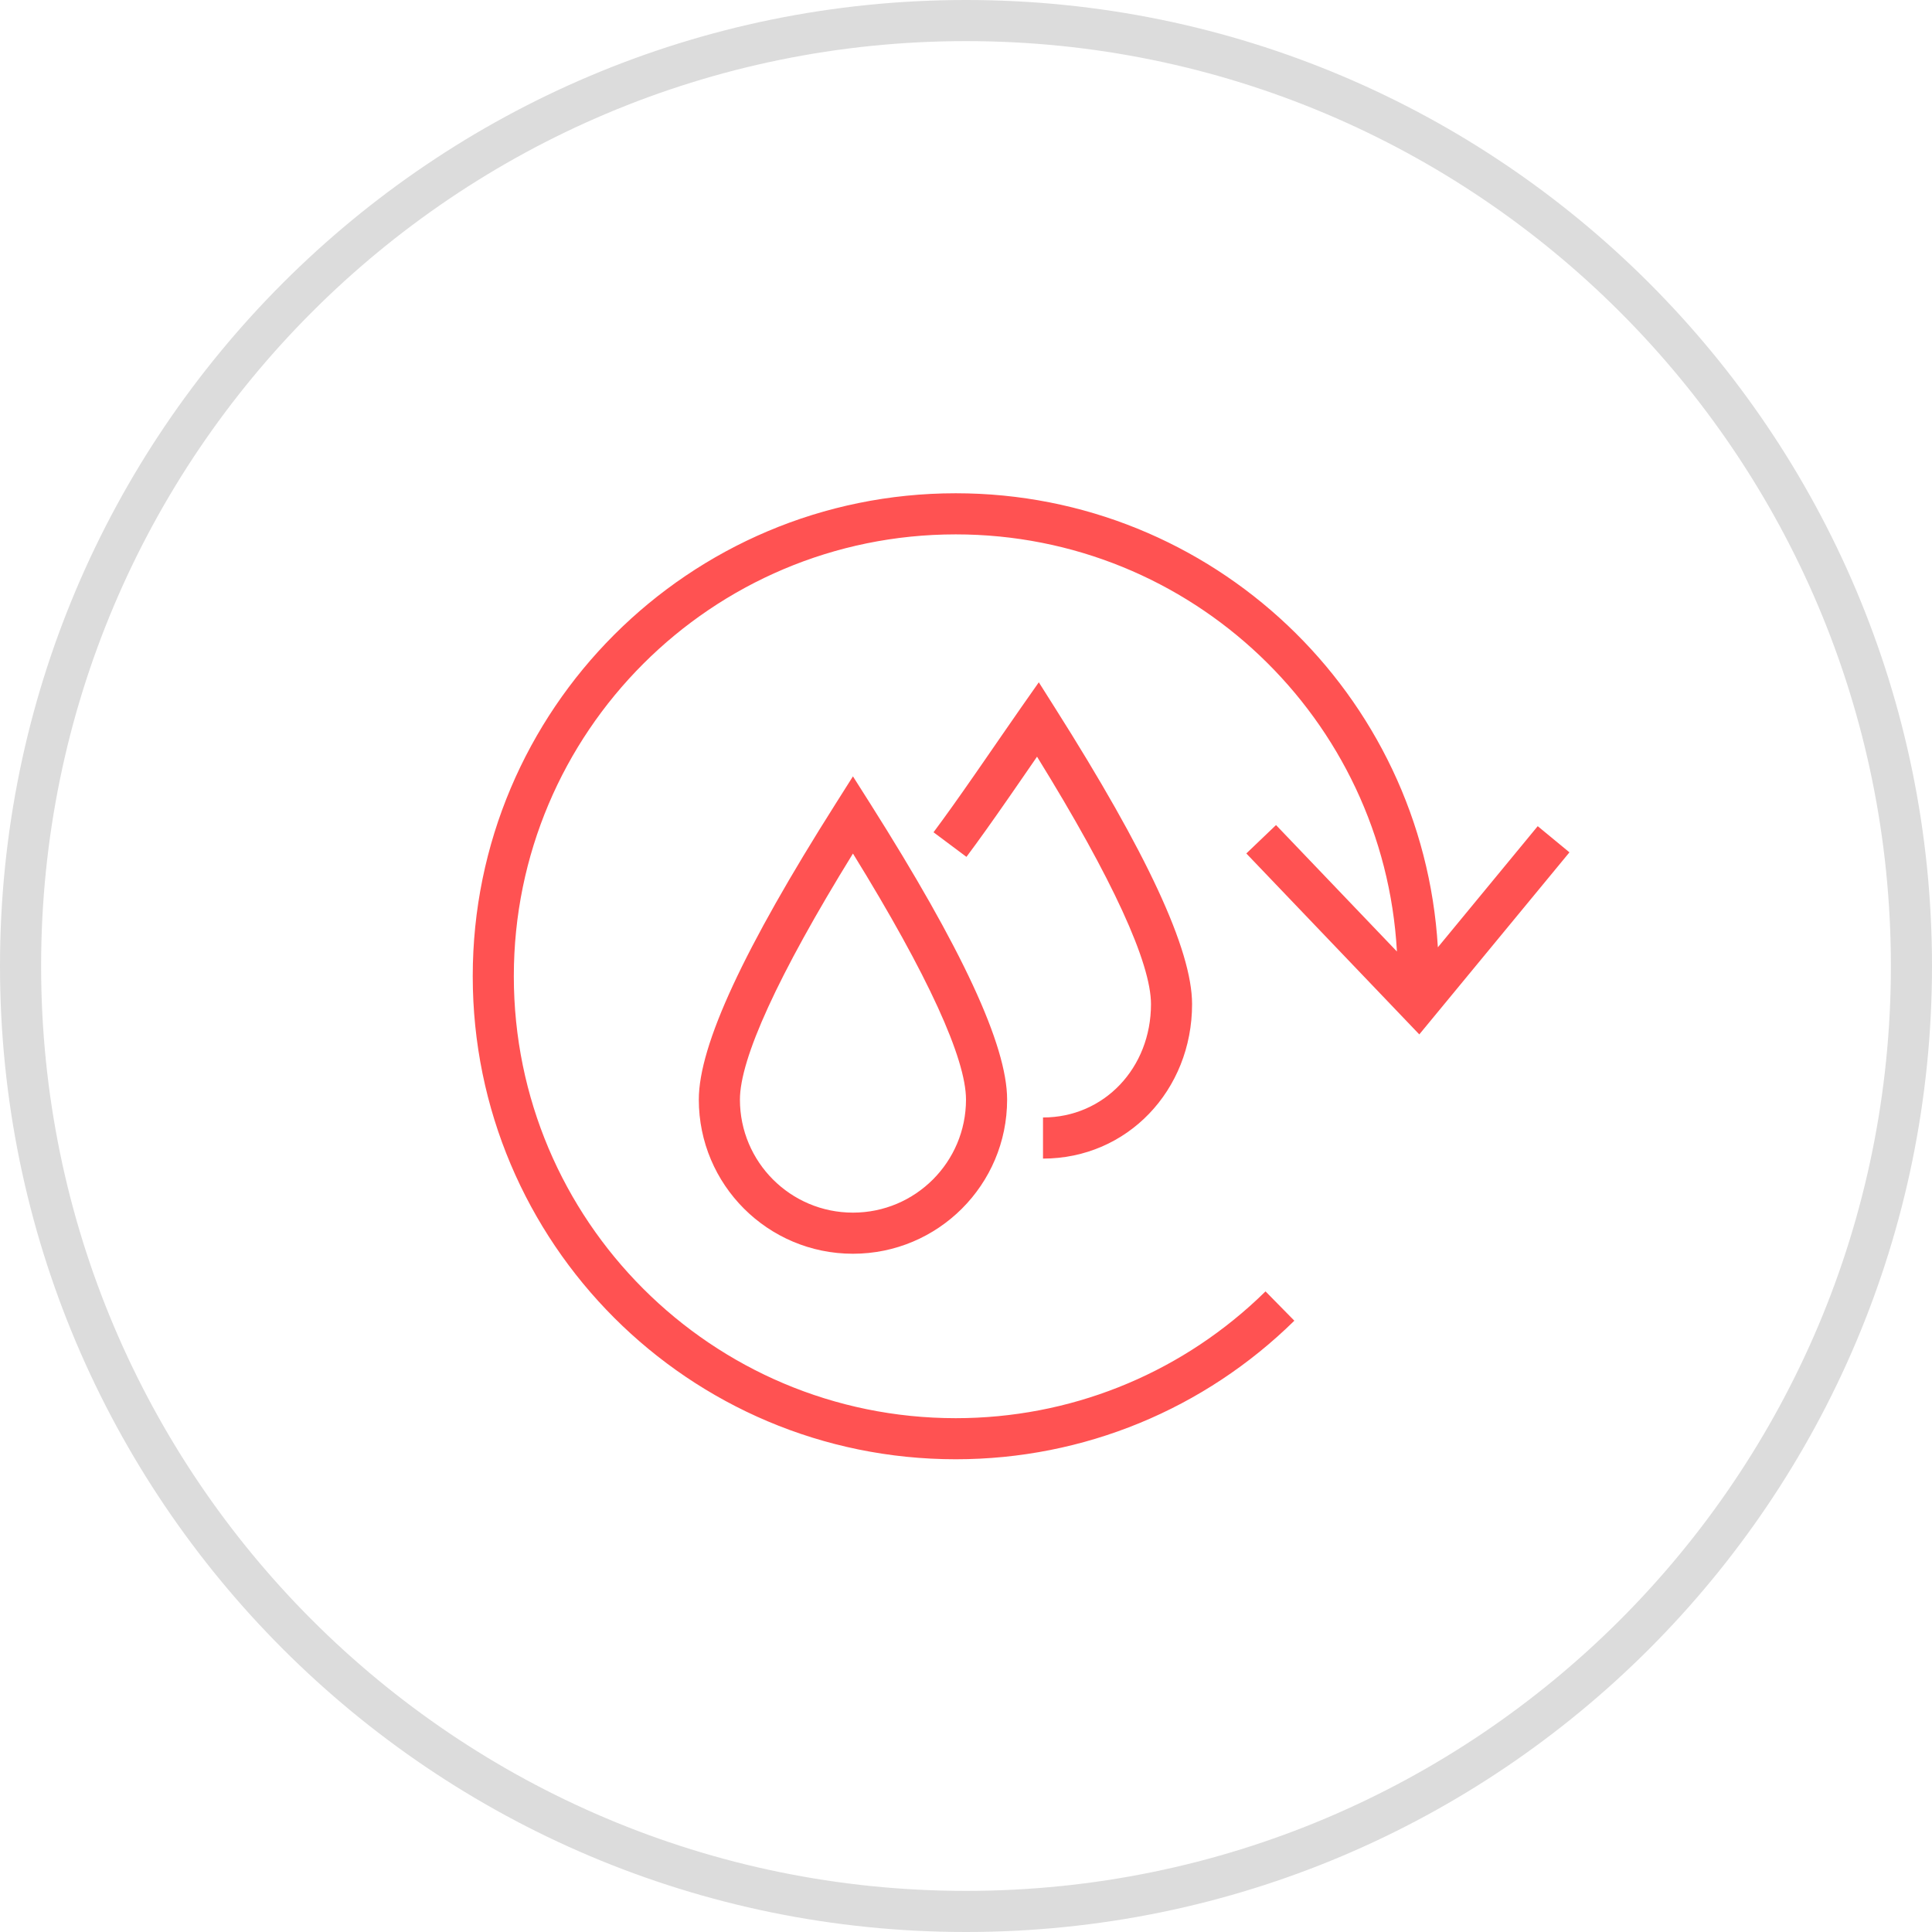 <?xml version="1.0" encoding="UTF-8"?>
<svg width="64px" height="64px" viewBox="0 0 64 64" version="1.1" xmlns="http://www.w3.org/2000/svg" xmlns:xlink="http://www.w3.org/1999/xlink">
    <!-- Generator: Sketch 59.1 (86144) - https://sketch.com -->
    <title>Group 30 Copy</title>
    <desc>Created with Sketch.</desc>
    <g id="Artboards" stroke="none" stroke-width="1" fill="none" fill-rule="evenodd">
        <g id="MZ-1920-mian" transform="translate(-980, -1098)" fill-rule="nonzero">
            <g id="Group-35" transform="translate(980, 1098)">
                <g id="Group-30-Copy">
                    <g id="Group-28-Copy">
                        <path d="M32,64 C49.673,64 64,49.673 64,32 C64,14.327 49.673,0 32,0 C14.327,0 0,14.327 0,32 C0,49.673 14.327,64 32,64 Z M32,62.638 C15.079,62.638 1.362,48.921 1.362,32 C1.362,15.079 15.079,1.362 32,1.362 C48.921,1.362 62.638,15.079 62.638,32 C62.638,48.921 48.921,62.638 32,62.638 Z" id="Oval" fill="#DCDCDC"></path>
                        <path d="M31.66,16.34 C40.174,16.34 47.135,22.991 47.631,31.381 L50.939,27.368 L51.99,28.235 L47.016,34.266 L41.286,28.272 L42.27,27.331 L46.275,31.52 C45.849,23.817 39.469,17.702 31.66,17.702 C23.575,17.702 17.021,24.256 17.021,32.34 C17.021,40.425 23.575,46.979 31.66,46.979 C35.418,46.979 38.95,45.557 41.637,43.052 L41.922,42.779 L42.877,43.75 C39.904,46.673 35.913,48.34 31.66,48.34 C22.823,48.34 15.66,41.177 15.66,32.34 C15.66,23.504 22.823,16.34 31.66,16.34 Z M28.255,25.718 L28.831,26.627 C31.853,31.402 33.362,34.617 33.362,36.426 C33.362,39.246 31.075,41.532 28.255,41.532 C25.435,41.532 23.149,39.246 23.149,36.426 C23.149,34.617 24.657,31.402 27.68,26.627 L27.68,26.627 L28.255,25.718 Z M28.255,28.275 C25.761,32.317 24.511,35.075 24.511,36.426 C24.511,38.494 26.187,40.17 28.255,40.17 C30.323,40.17 32,38.494 32,36.426 C32,35.075 30.75,32.317 28.255,28.275 Z M34.412,22.602 L34.958,23.466 C37.981,28.24 39.489,31.456 39.489,33.264 C39.489,36.112 37.347,38.38 34.551,38.38 L34.551,38.38 L34.551,37.018 C36.577,37.018 38.128,35.376 38.128,33.264 C38.128,31.909 36.868,29.134 34.353,25.066 C34.339,25.086 34.325,25.107 34.311,25.128 C34.288,25.161 33.798,25.871 33.654,26.08 C33.57,26.201 33.493,26.313 33.418,26.421 C32.854,27.233 32.418,27.846 32.015,28.385 L32.015,28.385 L30.924,27.57 C31.315,27.046 31.744,26.444 32.299,25.644 C32.374,25.537 32.451,25.426 32.534,25.305 C32.678,25.097 33.167,24.388 33.19,24.355 C33.448,23.981 33.641,23.702 33.825,23.439 L33.825,23.439 L34.412,22.602 Z" id="Combined-Shape" fill="#FF5252"></path>
                    </g>
                </g>
            </g>
        </g>
    </g>
</svg>